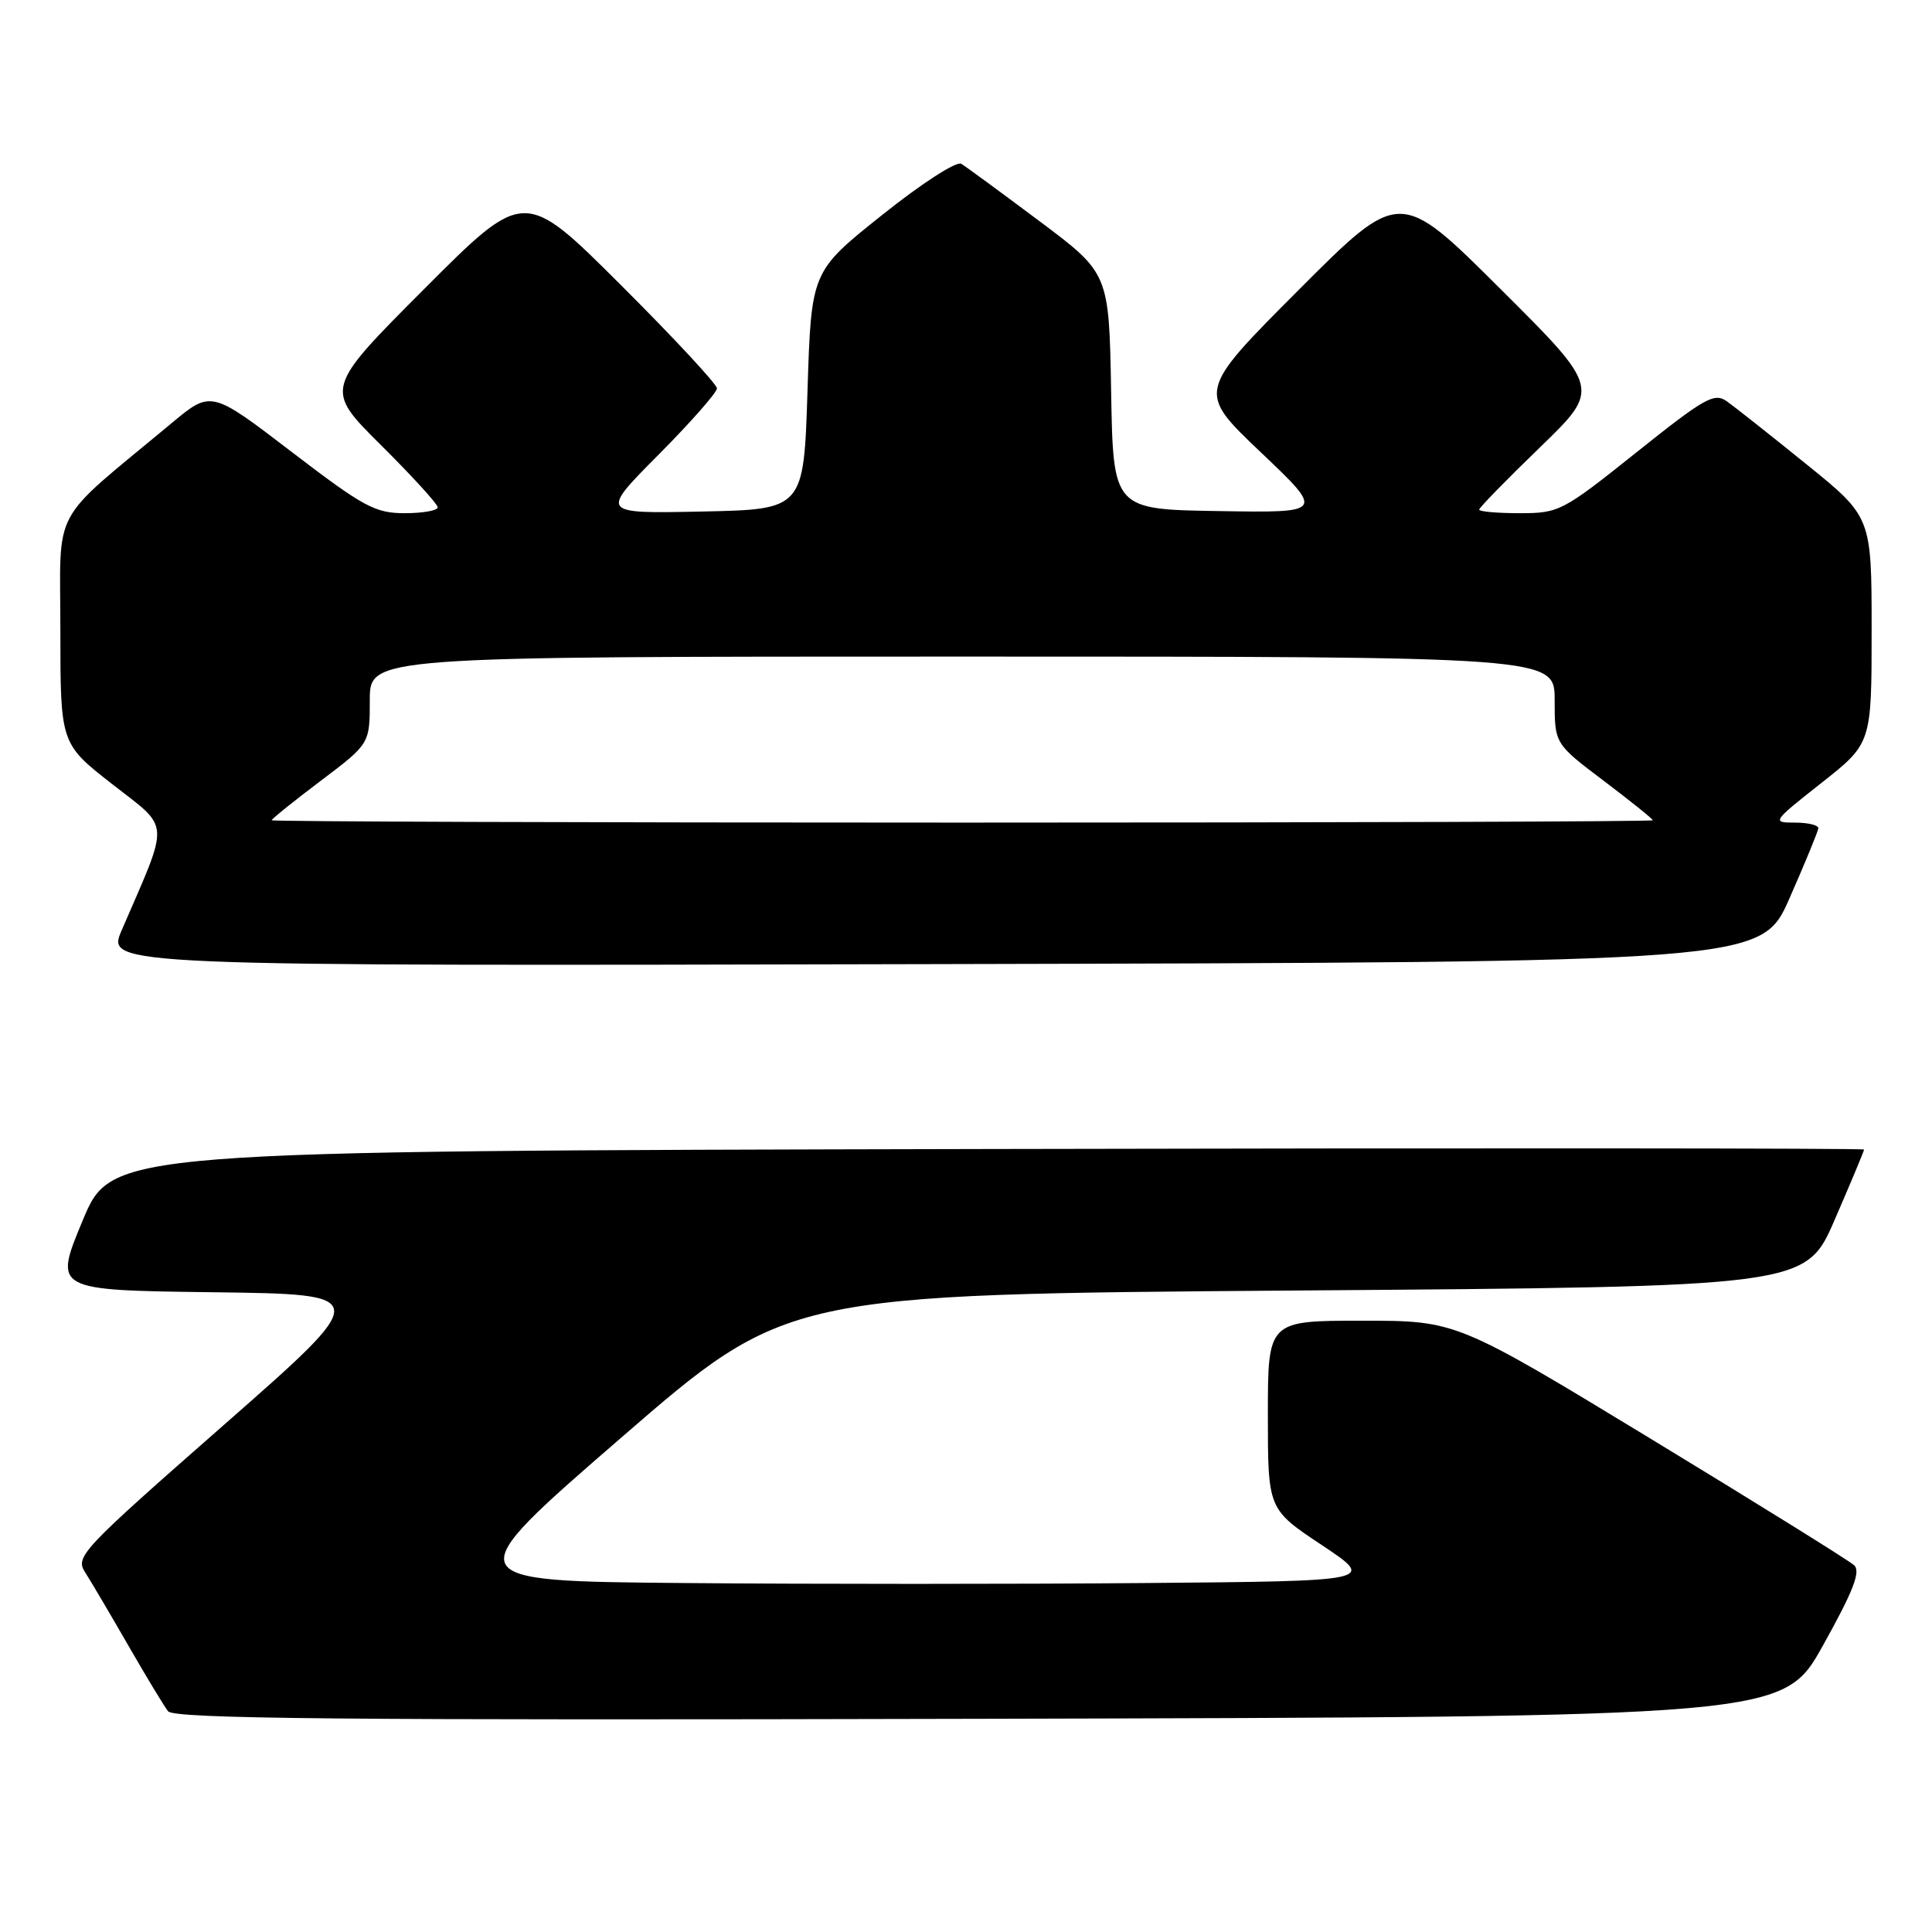 <?xml version="1.0" encoding="UTF-8" standalone="no"?>
<!DOCTYPE svg PUBLIC "-//W3C//DTD SVG 1.1//EN" "http://www.w3.org/Graphics/SVG/1.1/DTD/svg11.dtd" >
<svg xmlns="http://www.w3.org/2000/svg" xmlns:xlink="http://www.w3.org/1999/xlink" version="1.1" viewBox="0 0 256 256">
 <g >
 <path fill="currentColor"
d=" M 241.57 218.00 C 245.58 210.81 246.58 208.23 245.68 207.40 C 245.03 206.80 232.91 199.26 218.74 190.65 C 192.98 175.00 192.98 175.00 180.49 175.00 C 168.00 175.00 168.00 175.00 168.00 187.49 C 168.00 199.98 168.00 199.98 175.16 204.74 C 182.31 209.50 182.31 209.50 151.66 209.76 C 134.80 209.91 107.36 209.91 90.70 209.76 C 60.39 209.50 60.39 209.50 82.31 190.50 C 104.24 171.50 104.24 171.50 171.75 171.00 C 239.27 170.50 239.27 170.50 243.13 161.57 C 245.26 156.66 247.00 152.50 247.00 152.32 C 247.00 152.14 194.75 152.11 130.90 152.25 C 14.80 152.50 14.80 152.50 10.95 161.73 C 7.11 170.96 7.11 170.96 28.25 171.23 C 49.38 171.50 49.38 171.50 29.63 188.84 C 10.75 205.41 9.94 206.27 11.28 208.34 C 12.04 209.53 14.61 213.88 16.98 218.00 C 19.35 222.12 21.73 226.06 22.27 226.75 C 23.05 227.75 45.30 227.96 129.77 227.75 C 236.28 227.50 236.28 227.50 241.57 218.00 Z  M 237.13 119.00 C 239.19 114.33 240.90 110.16 240.94 109.75 C 240.97 109.34 239.58 109.00 237.84 109.00 C 234.75 109.00 234.81 108.90 241.34 103.75 C 248.00 98.50 248.00 98.50 248.00 83.50 C 248.00 68.50 248.00 68.50 239.34 61.50 C 234.58 57.65 229.84 53.90 228.82 53.18 C 227.15 51.99 225.89 52.71 216.85 59.93 C 207.03 67.77 206.59 68.00 201.37 68.00 C 198.42 68.00 196.00 67.79 196.00 67.53 C 196.00 67.27 199.62 63.56 204.05 59.28 C 212.09 51.50 212.09 51.50 198.78 38.25 C 185.47 25.00 185.47 25.00 172.05 38.45 C 158.62 51.91 158.62 51.91 167.06 59.93 C 175.50 67.95 175.50 67.95 161.50 67.72 C 147.50 67.50 147.50 67.50 147.23 51.85 C 146.95 36.21 146.95 36.21 137.73 29.30 C 132.65 25.50 127.99 22.08 127.37 21.70 C 126.73 21.33 122.08 24.33 116.87 28.50 C 107.50 35.97 107.50 35.97 107.00 51.74 C 106.50 67.50 106.50 67.50 93.00 67.78 C 79.50 68.06 79.50 68.06 87.25 60.26 C 91.51 55.97 95.00 52.01 95.00 51.46 C 95.00 50.92 89.26 44.74 82.24 37.74 C 69.47 25.00 69.47 25.00 56.23 38.27 C 42.99 51.54 42.99 51.54 50.49 58.99 C 54.62 63.09 58.00 66.80 58.00 67.22 C 58.00 67.65 56.03 68.00 53.63 68.00 C 49.70 68.00 48.19 67.18 38.62 59.86 C 27.97 51.71 27.97 51.71 22.74 56.07 C 6.43 69.65 8.00 66.72 8.00 83.52 C 8.00 98.54 8.00 98.54 14.92 103.94 C 22.63 109.95 22.53 108.46 16.13 123.25 C 14.07 128.01 14.07 128.01 123.73 127.75 C 233.39 127.50 233.39 127.50 237.13 119.00 Z  M 36.00 108.69 C 36.00 108.51 38.92 106.16 42.50 103.46 C 49.00 98.55 49.00 98.55 49.00 92.78 C 49.00 87.00 49.00 87.00 127.50 87.00 C 206.00 87.00 206.00 87.00 206.00 92.78 C 206.00 98.55 206.00 98.55 212.50 103.46 C 216.07 106.16 219.00 108.51 219.00 108.69 C 219.00 108.86 177.83 109.00 127.50 109.00 C 77.17 109.00 36.00 108.86 36.00 108.69 Z "/>
</g>
</svg>